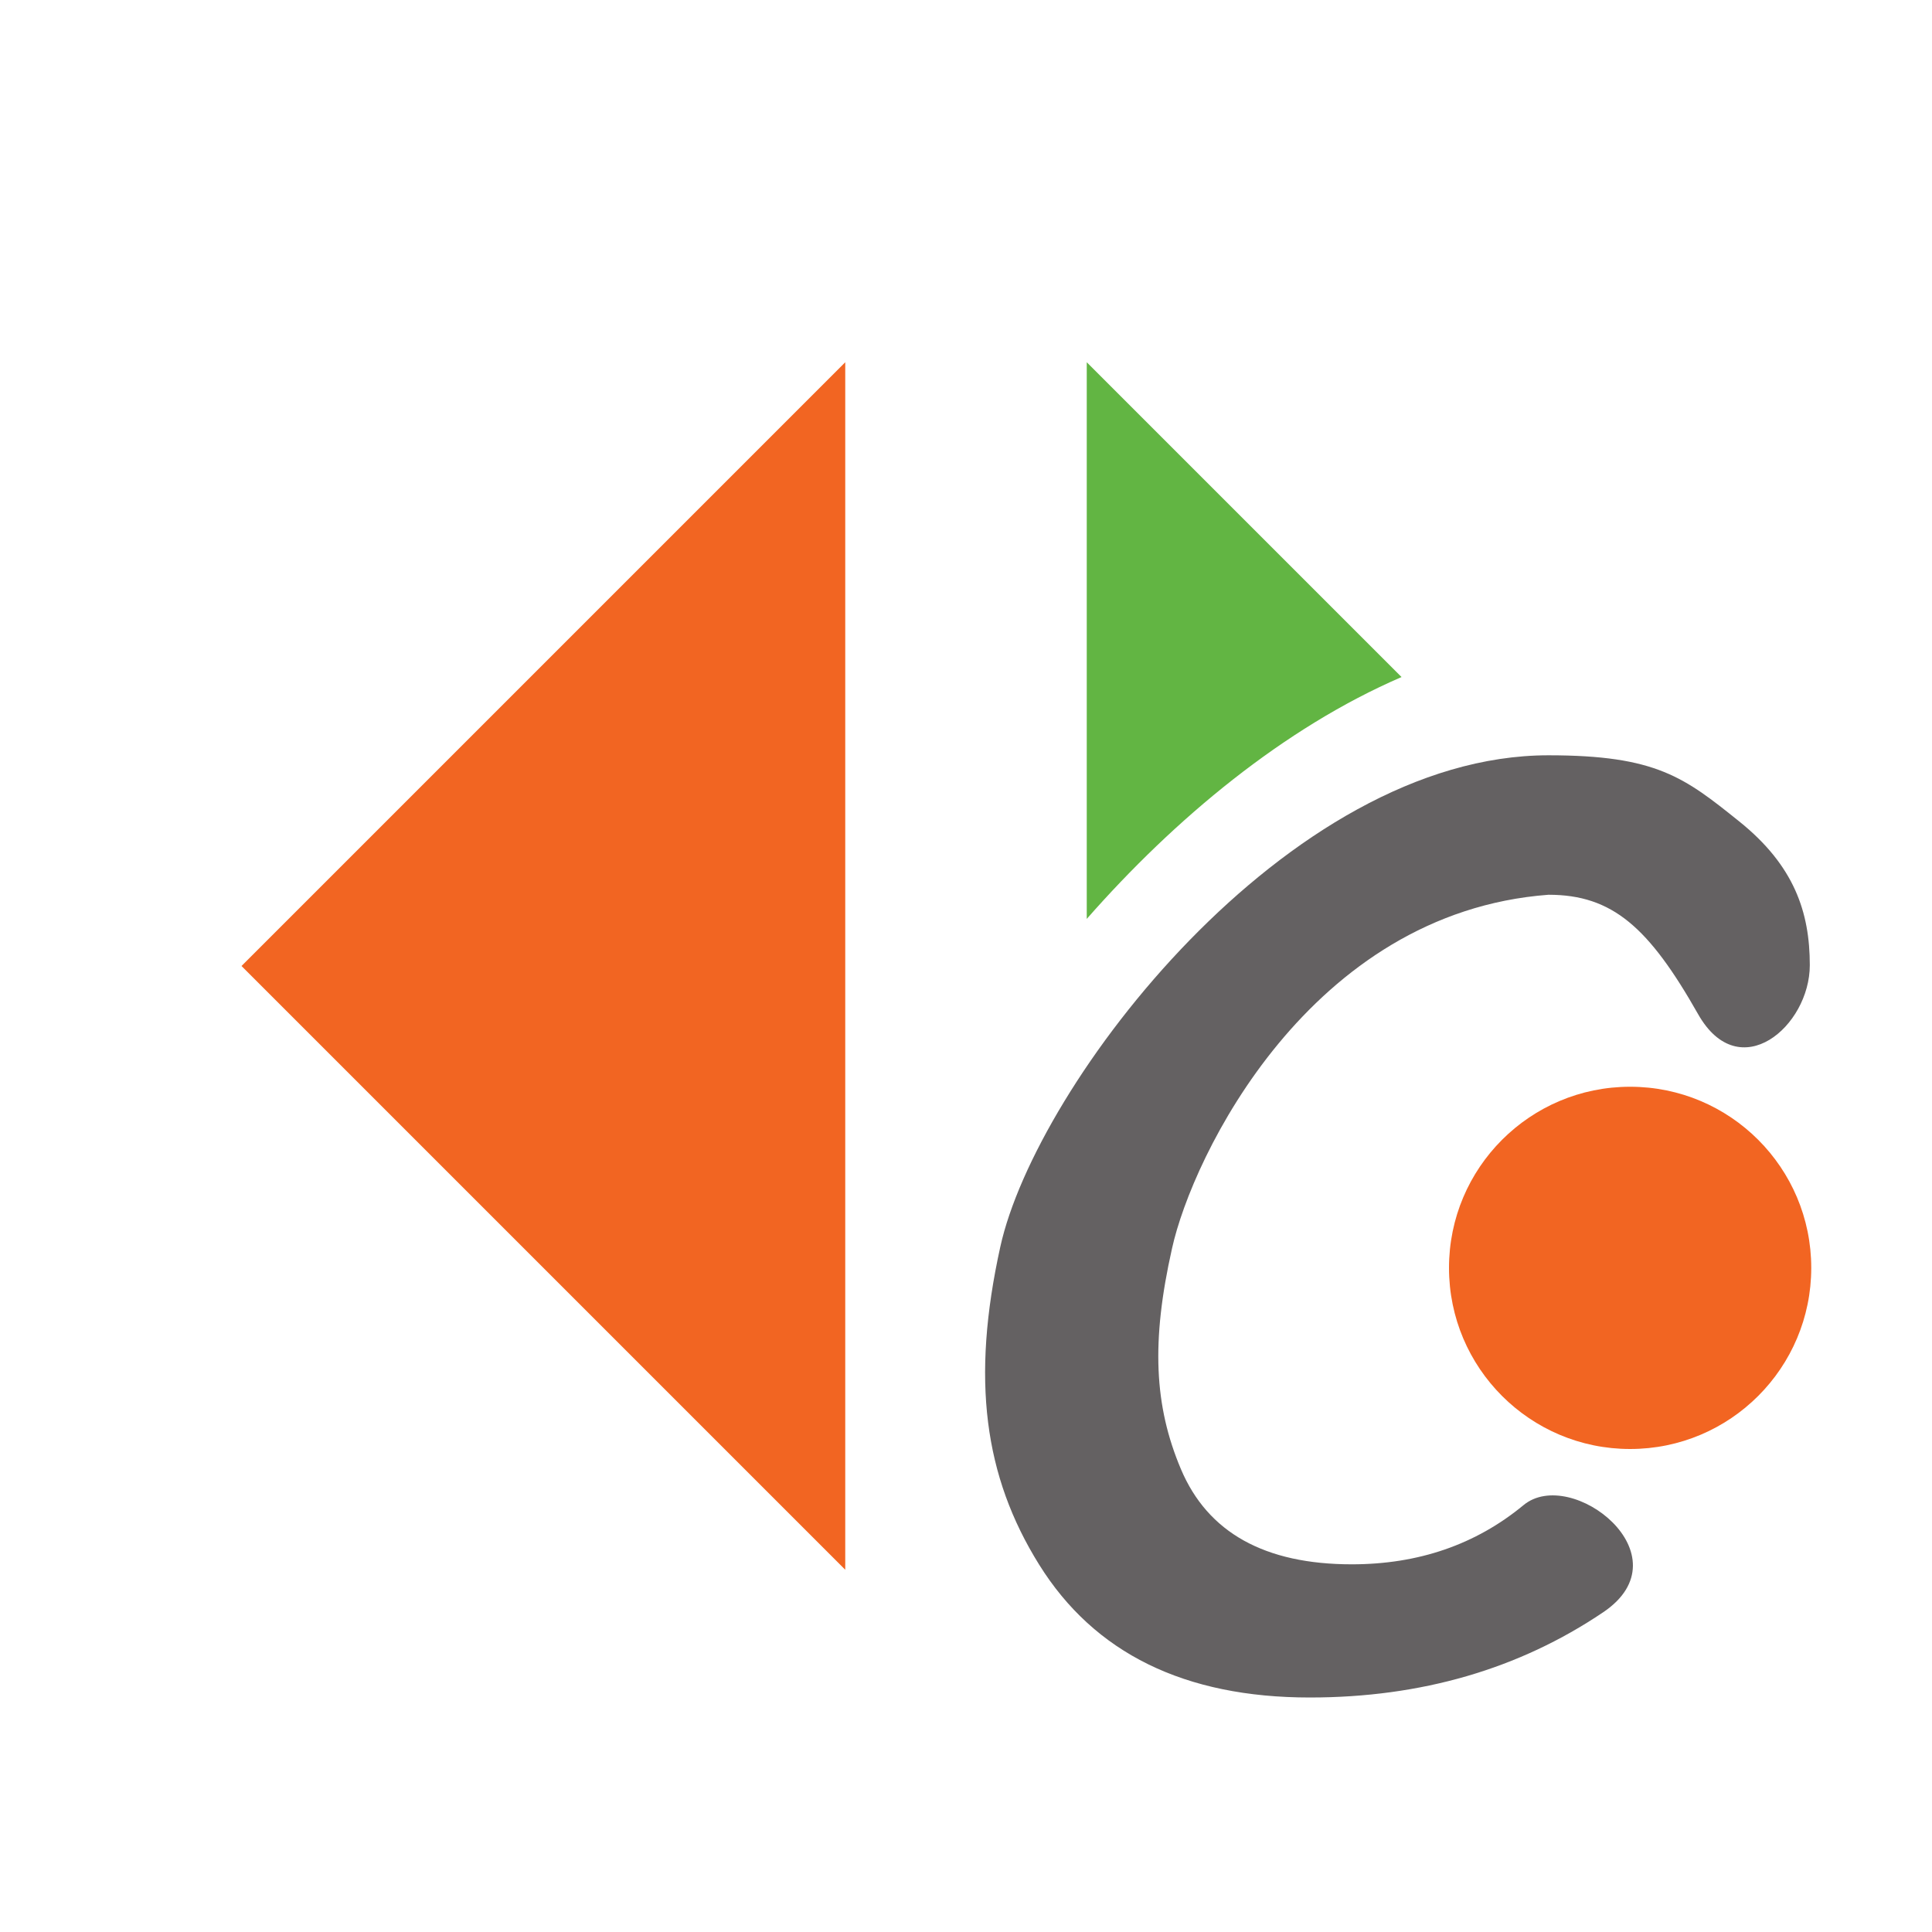 <svg xmlns="http://www.w3.org/2000/svg" width="16" height="16" viewBox="0 0 16 16"><rect id="frame" width="16" height="16" fill="none"/><g fill="none" fill-rule="evenodd" transform="translate(2 3)"><path fill="#F26522" d="M0 5l5-5v10z"/><path fill="#62B543" d="M7 4.611V0l2.607 2.607C8.632 3.028 7.727 3.782 7 4.61z"/><path fill="#231F20" fill-opacity=".7" d="M12.063 5.399c-.408-.72-.71-.989-1.239-.989-1.977.148-2.95 2.166-3.118 2.93-.173.769-.148 1.302.074 1.827.222.525.694.788 1.415.788.553 0 1.027-.164 1.422-.49.395-.328 1.356.417.66.887-.697.47-1.507.706-2.43.706-1.037 0-1.784-.367-2.241-1.1-.457-.733-.564-1.534-.322-2.632.296-1.347 2.374-4.071 4.54-4.071.894 0 1.125.183 1.58.548.454.365.584.75.584 1.19 0 .507-.584 1.007-.925.406z"/><circle cx="11.5" cy="7.5" r="1.5" fill="#F26522"/></g></svg>